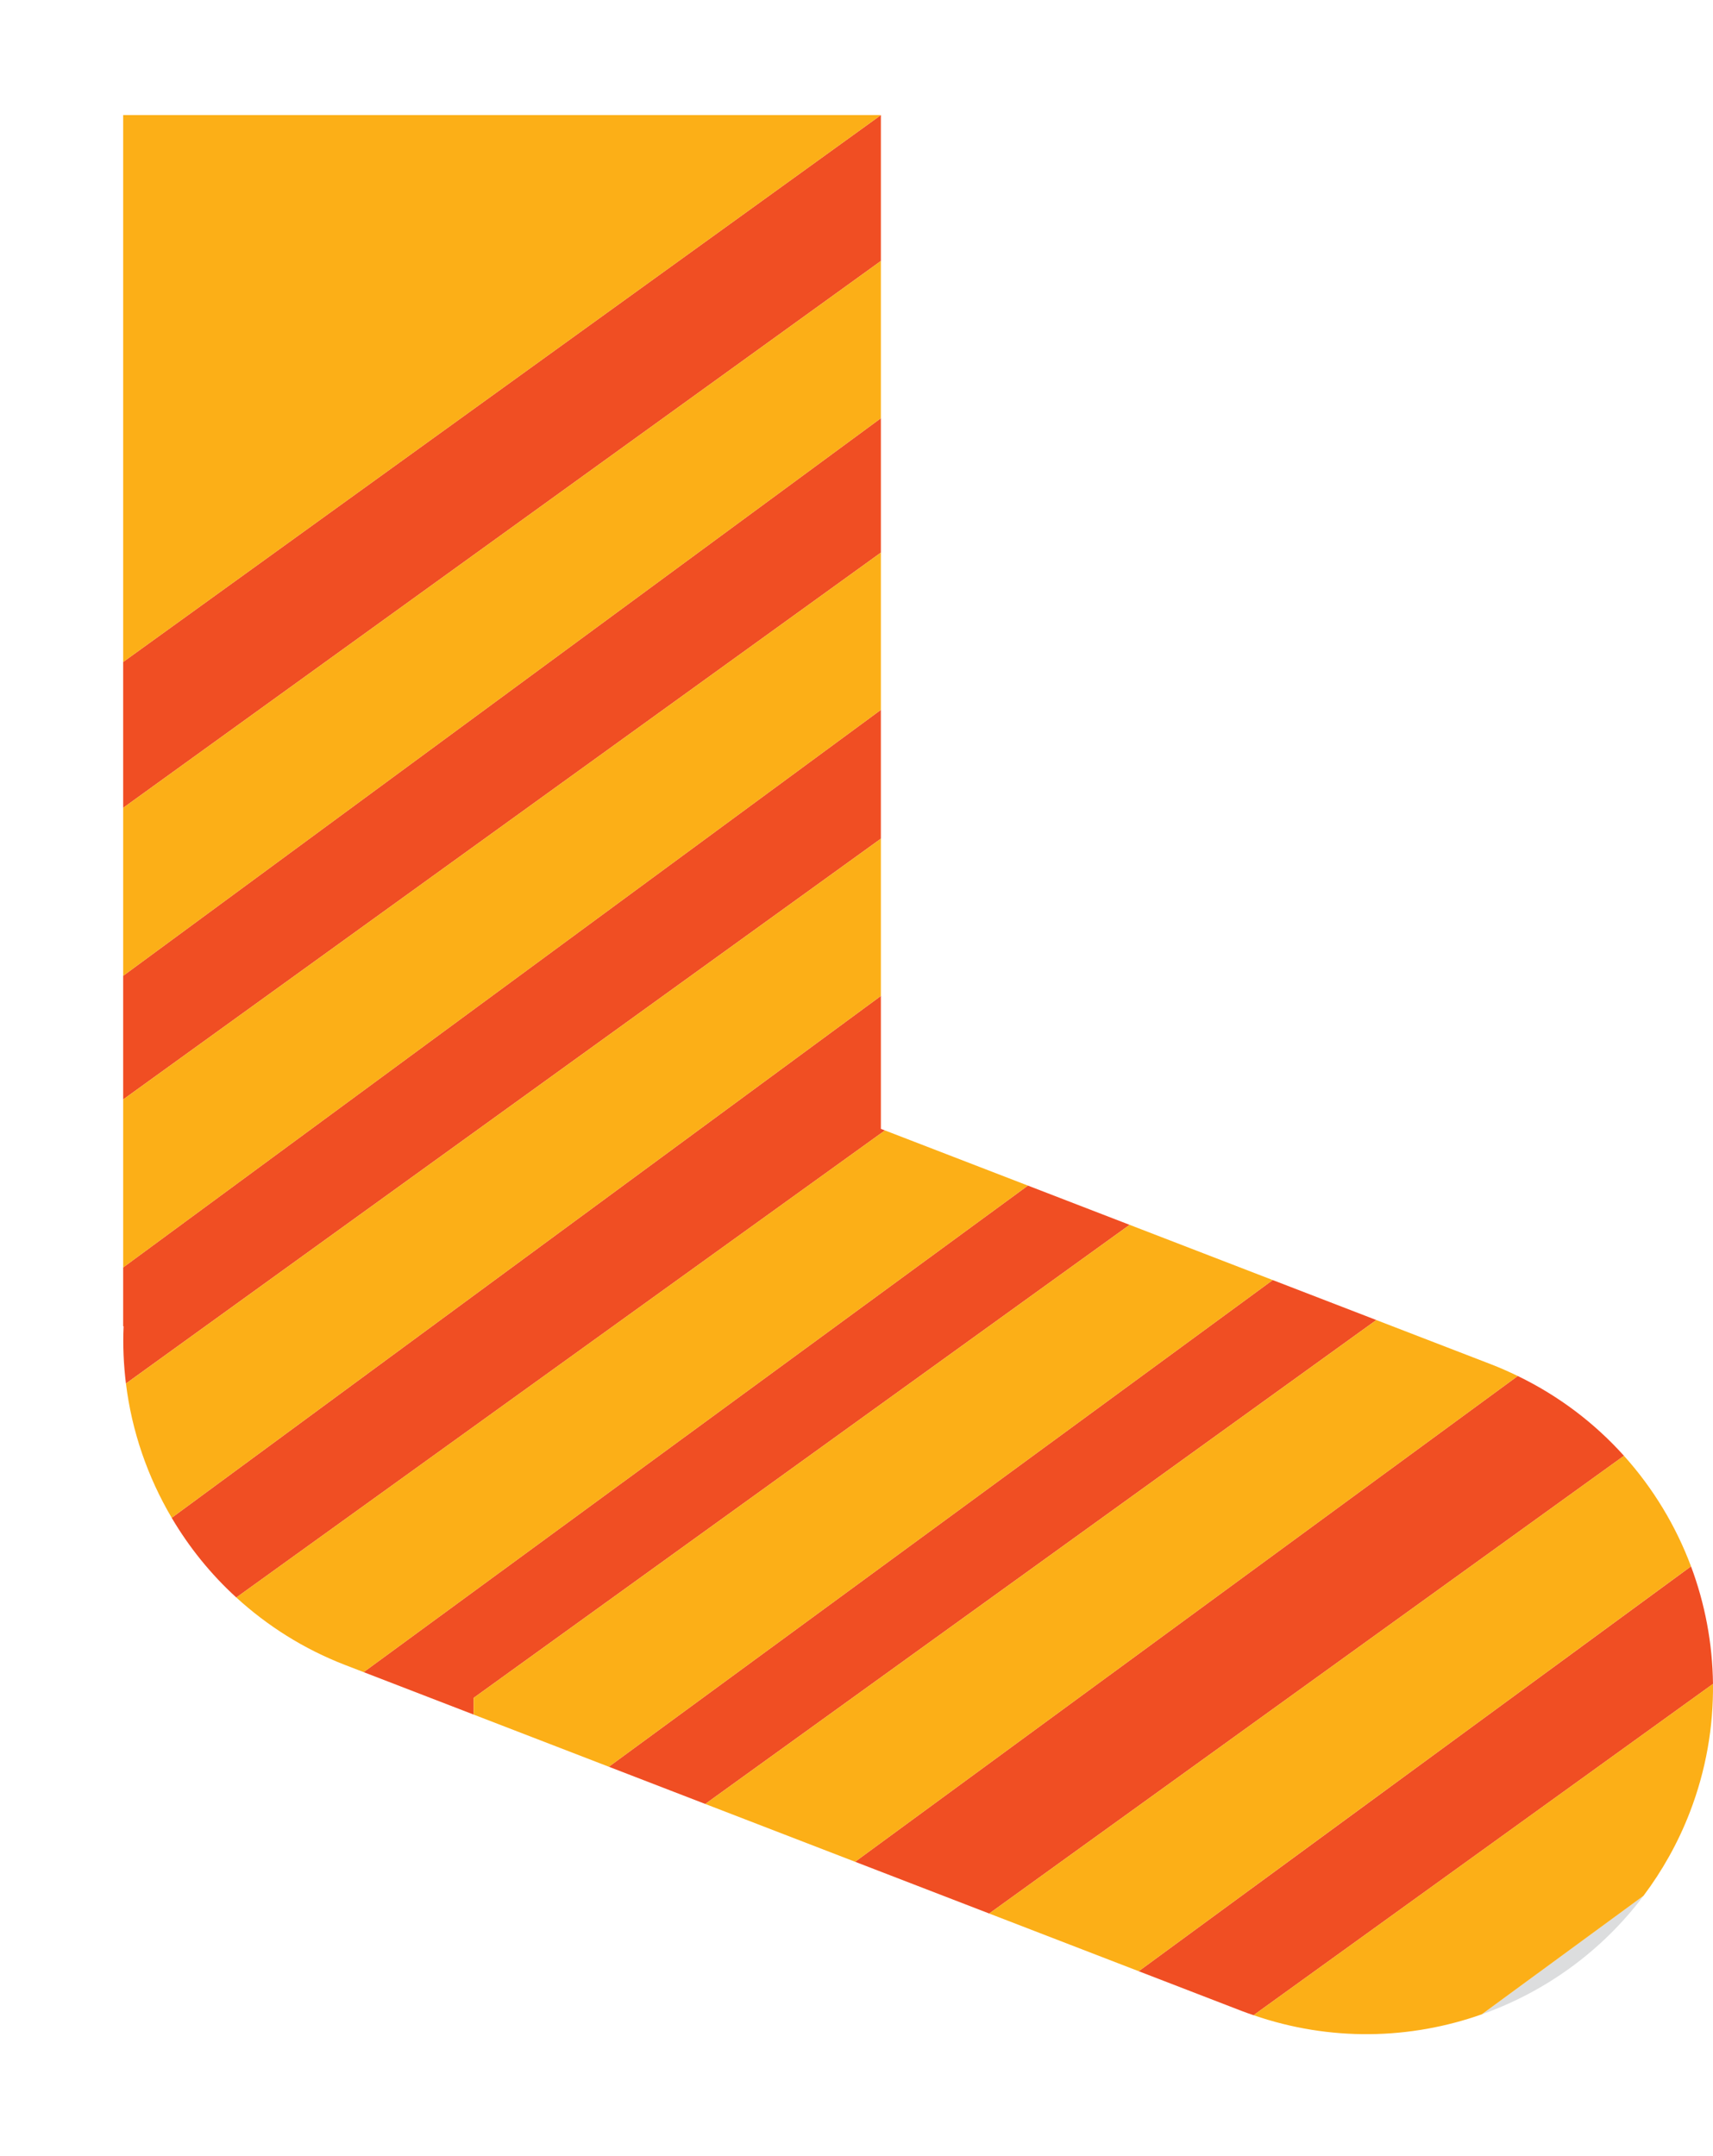 <?xml version="1.0" encoding="utf-8"?>
<!-- Generator: Adobe Illustrator 22.0.1, SVG Export Plug-In . SVG Version: 6.00 Build 0)  -->
<svg version="1.1" id="Camada_1" xmlns="http://www.w3.org/2000/svg" xmlns:xlink="http://www.w3.org/1999/xlink" x="0px" y="0px"
	 viewBox="0 0 154.764 194.791" enable-background="new 0 0 154.764 194.791" xml:space="preserve">
<g>
	<polygon fill="#F04E23" points="79.585,10.401 11.127,59.818 11.127,72.999 79.585,23.582 	"/>
	<path fill="#F04E23" d="M137.124,124.335l-59.87,43.895l12.119,4.677l57.348-41.361
		C144.081,128.611,140.854,126.141,137.124,124.335z"/>
	<polygon fill="#F04E23" points="79.585,37.79 11.127,88.176 11.127,99.351 79.585,49.934 	"/>
	<path fill="#F04E23" d="M79.585,64.142l-68.458,50.385v5.312h0.04c-0.078,1.742,0.002,3.472,0.211,5.179l68.206-49.235V64.142z"/>
	<polygon fill="#F04E23" points="102.058,110.677 92.867,107.13 32.854,151.095 42.794,154.931 42.794,153.42 	"/>
	<path fill="#DCDDDE" d="M148.483,171.308l-14.601,10.705C139.614,179.984,144.731,176.305,148.483,171.308z"/>
	<polygon fill="#F04E23" points="114.988,115.667 55.006,159.644 63.72,163.007 124.348,119.279 	"/>
	<path fill="#F04E23" d="M152.777,141.535l-49.899,36.585l9.301,3.59c0.358,0.138,0.717,0.261,1.077,0.385l41.507-29.936
		C154.721,148.498,154.038,144.906,152.777,141.535z"/>
	<path fill="#F04E23" d="M79.585,102.004V89.992L15.513,137.15c1.566,2.657,3.524,5.089,5.839,7.203l58.6-42.207L79.585,102.004z"/>
	<polygon fill="#FCAF17" points="11.127,10.401 11.127,59.818 79.585,10.401 	"/>
	<polygon fill="#FCAF17" points="79.585,49.934 11.127,99.351 11.127,114.528 79.585,64.142 	"/>
	<path fill="#FCAF17" d="M79.585,75.783l-68.206,49.235c0.527,4.3,1.95,8.427,4.134,12.131l64.072-47.158V75.783z"/>
	<path fill="#FCAF17" d="M79.951,102.145l-58.6,42.207c2.792,2.551,6.081,4.65,9.823,6.094l1.68,0.649l60.013-43.965L79.951,102.145
		z"/>
	<polygon fill="#FCAF17" points="102.058,110.677 42.794,153.42 42.794,154.931 55.006,159.644 114.988,115.667 	"/>
	<path fill="#FCAF17" d="M134.727,123.285l-10.379-4.005L63.72,163.007l13.534,5.223l59.87-43.895
		C136.344,123.958,135.549,123.602,134.727,123.285z"/>
	<path fill="#FCAF17" d="M146.72,131.546l-57.348,41.361l13.505,5.212l49.899-36.585C151.407,137.875,149.358,134.48,146.72,131.546
		z"/>
	<path fill="#FCAF17" d="M152.665,163.771c1.475-3.821,2.14-7.753,2.097-11.613l-41.507,29.936
		c6.931,2.392,14.165,2.206,20.626-0.081l14.601-10.705C150.177,169.051,151.599,166.533,152.665,163.771L152.665,163.771z"/>
	<polygon fill="#FCAF17" points="79.585,23.582 11.127,72.999 11.127,88.176 79.585,37.79 	"/>
</g>
</svg>
